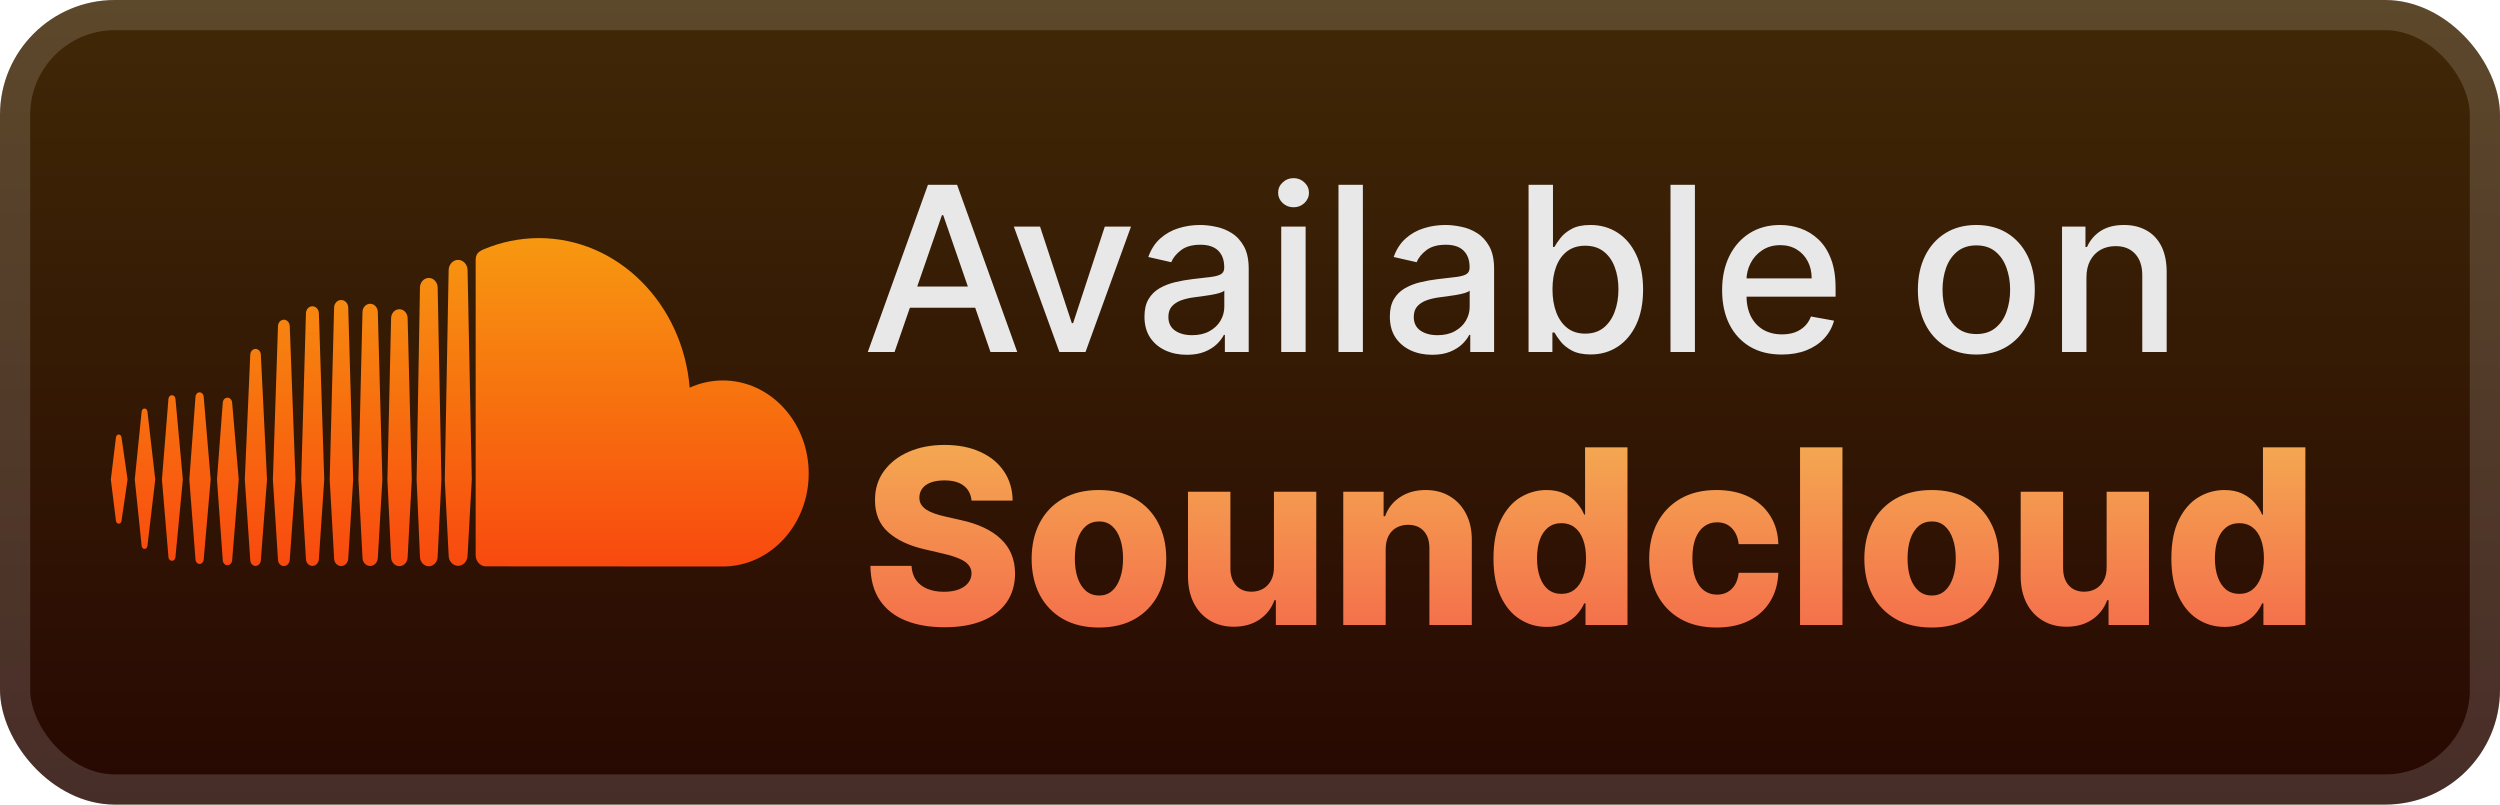 <svg width="174" height="56" viewBox="0 0 174 56" fill="none" xmlns="http://www.w3.org/2000/svg">
<rect y="-0" width="174" height="56" rx="8" fill="url(#paint0_linear_1_17)"/>
<g filter="url(#filter0_d_1_17)">
<path d="M8.264 30.241C8.163 30.241 8.083 30.326 8.07 30.448L7.714 33.371L8.07 36.244C8.083 36.365 8.163 36.449 8.264 36.449C8.363 36.449 8.443 36.366 8.458 36.245L8.879 33.371L8.458 30.447C8.443 30.326 8.362 30.241 8.264 30.241ZM10.262 28.644C10.245 28.519 10.162 28.432 10.06 28.432C9.957 28.432 9.872 28.521 9.858 28.644C9.858 28.645 9.38 33.371 9.38 33.371L9.858 37.993C9.871 38.117 9.956 38.206 10.06 38.206C10.162 38.206 10.245 38.119 10.261 37.994L10.805 33.371L10.262 28.644ZM17.786 24.284C17.59 24.284 17.428 24.458 17.419 24.679L17.038 33.375L17.419 38.995C17.429 39.214 17.59 39.388 17.786 39.388C17.981 39.388 18.142 39.214 18.154 38.994V38.995L18.584 33.375L18.154 24.679C18.142 24.458 17.981 24.284 17.786 24.284ZM13.892 27.307C13.741 27.307 13.618 27.437 13.607 27.611L13.178 33.373L13.607 38.947C13.618 39.12 13.741 39.25 13.892 39.25C14.041 39.25 14.163 39.12 14.176 38.947L14.663 33.373L14.176 27.609C14.163 27.437 14.041 27.307 13.892 27.307ZM21.743 39.387C21.986 39.387 22.184 39.175 22.194 38.903L22.567 33.378L22.194 21.8C22.184 21.528 21.987 21.316 21.744 21.316C21.499 21.316 21.301 21.529 21.293 21.8L20.962 33.377L21.293 38.905C21.301 39.174 21.499 39.387 21.743 39.387ZM29.845 39.413C30.179 39.413 30.455 39.115 30.461 38.748L30.722 33.381L30.461 20.01C30.456 19.643 30.179 19.345 29.845 19.345C29.51 19.345 29.234 19.643 29.229 20.01L28.996 33.377C28.996 33.385 29.229 38.751 29.229 38.751C29.234 39.115 29.511 39.413 29.845 39.413ZM25.763 39.392C26.054 39.392 26.289 39.139 26.297 38.816V38.82L26.613 33.379L26.296 21.717C26.288 21.395 26.054 21.142 25.763 21.142C25.47 21.142 25.235 21.395 25.229 21.717L24.947 33.379L25.23 38.82C25.236 39.139 25.47 39.392 25.763 39.392ZM15.831 39.341C16.004 39.341 16.144 39.191 16.157 38.994L16.616 33.373L16.157 28.026C16.145 27.828 16.005 27.679 15.831 27.679C15.656 27.679 15.516 27.829 15.505 28.028L15.101 33.373L15.505 38.993C15.516 39.191 15.656 39.341 15.831 39.341ZM11.968 39.033C12.094 39.033 12.197 38.925 12.211 38.776L12.726 33.371L12.212 27.764C12.197 27.613 12.094 27.505 11.968 27.505C11.84 27.505 11.738 27.614 11.724 27.764L11.271 33.371L11.724 38.775C11.737 38.925 11.839 39.033 11.968 39.033ZM27.796 21.523C27.48 21.523 27.227 21.796 27.221 22.144L26.964 33.38L27.221 38.786C27.227 39.131 27.48 39.403 27.796 39.403C28.112 39.403 28.364 39.131 28.371 38.782V38.787L28.659 33.381L28.371 22.143C28.364 21.796 28.112 21.523 27.796 21.523ZM19.757 39.398C19.976 39.398 20.156 39.205 20.166 38.959L20.567 33.377L20.166 22.691C20.155 22.445 19.976 22.252 19.757 22.252C19.537 22.252 19.357 22.445 19.348 22.691L18.993 33.377L19.348 38.961C19.357 39.205 19.537 39.398 19.757 39.398ZM24.237 38.871V38.868L24.582 33.378L24.237 21.411C24.229 21.113 24.012 20.88 23.745 20.88C23.477 20.88 23.261 21.113 23.253 21.411L22.947 33.378L23.254 38.871C23.261 39.165 23.477 39.398 23.745 39.398C24.013 39.398 24.228 39.165 24.237 38.869V38.871H24.237ZM50.312 26.48C49.493 26.48 48.712 26.659 48.001 26.982C47.526 21.148 43.011 16.571 37.503 16.571C36.155 16.571 34.841 16.859 33.681 17.345C33.23 17.534 33.11 17.729 33.106 18.106V38.652C33.111 39.048 33.394 39.379 33.751 39.418C33.766 39.419 50.205 39.428 50.312 39.428C53.611 39.428 56.286 36.53 56.286 32.954C56.286 29.379 53.611 26.48 50.312 26.48ZM31.885 18.088C31.526 18.088 31.231 18.407 31.226 18.799L30.957 33.383L31.227 38.675C31.231 39.062 31.526 39.381 31.885 39.381C32.243 39.381 32.537 39.062 32.542 38.67V38.676L32.836 33.383L32.542 18.798C32.537 18.407 32.243 18.088 31.885 18.088Z" fill="url(#paint1_linear_1_17)"/>
</g>
<g filter="url(#filter1_d_1_17)">
<path d="M62.261 24.5H60.398L64.585 12.863H66.614L70.801 24.5H68.938L65.648 14.977H65.557L62.261 24.5ZM62.574 19.943H68.619V21.42H62.574V19.943ZM78.717 15.773L75.552 24.5H73.734L70.564 15.773H72.388L74.598 22.488H74.689L76.893 15.773H78.717ZM82.604 24.693C82.051 24.693 81.551 24.591 81.104 24.386C80.657 24.178 80.302 23.877 80.041 23.483C79.784 23.089 79.655 22.606 79.655 22.034C79.655 21.541 79.749 21.136 79.939 20.818C80.128 20.5 80.384 20.248 80.706 20.062C81.028 19.877 81.388 19.736 81.785 19.642C82.183 19.547 82.588 19.475 83.001 19.426C83.524 19.365 83.948 19.316 84.274 19.278C84.6 19.236 84.837 19.17 84.984 19.079C85.132 18.988 85.206 18.841 85.206 18.636V18.596C85.206 18.1 85.066 17.716 84.785 17.443C84.509 17.17 84.096 17.034 83.547 17.034C82.975 17.034 82.524 17.161 82.195 17.415C81.869 17.665 81.643 17.943 81.518 18.25L79.922 17.886C80.111 17.356 80.388 16.928 80.751 16.602C81.119 16.273 81.541 16.034 82.018 15.886C82.496 15.735 82.998 15.659 83.524 15.659C83.873 15.659 84.242 15.7 84.632 15.784C85.026 15.863 85.393 16.011 85.734 16.227C86.079 16.443 86.361 16.752 86.581 17.153C86.801 17.551 86.91 18.068 86.91 18.704V24.5H85.251V23.307H85.183C85.073 23.526 84.909 23.742 84.689 23.954C84.469 24.166 84.187 24.343 83.842 24.483C83.498 24.623 83.085 24.693 82.604 24.693ZM82.973 23.329C83.443 23.329 83.844 23.236 84.177 23.051C84.515 22.865 84.77 22.623 84.945 22.324C85.123 22.021 85.212 21.697 85.212 21.352V20.227C85.151 20.288 85.034 20.344 84.859 20.398C84.689 20.447 84.494 20.49 84.274 20.528C84.054 20.562 83.84 20.594 83.632 20.625C83.424 20.651 83.249 20.674 83.109 20.693C82.78 20.735 82.479 20.805 82.206 20.903C81.937 21.002 81.721 21.144 81.558 21.329C81.399 21.511 81.32 21.753 81.32 22.057C81.32 22.477 81.475 22.795 81.785 23.011C82.096 23.223 82.492 23.329 82.973 23.329ZM89.173 24.5V15.773H90.872V24.5H89.173ZM90.031 14.426C89.736 14.426 89.482 14.327 89.27 14.13C89.061 13.93 88.957 13.691 88.957 13.415C88.957 13.134 89.061 12.896 89.27 12.699C89.482 12.498 89.736 12.398 90.031 12.398C90.327 12.398 90.579 12.498 90.787 12.699C90.999 12.896 91.105 13.134 91.105 13.415C91.105 13.691 90.999 13.93 90.787 14.13C90.579 14.327 90.327 14.426 90.031 14.426ZM94.856 12.863V24.5H93.158V12.863H94.856ZM99.682 24.693C99.129 24.693 98.629 24.591 98.182 24.386C97.735 24.178 97.381 23.877 97.119 23.483C96.862 23.089 96.733 22.606 96.733 22.034C96.733 21.541 96.828 21.136 97.017 20.818C97.206 20.5 97.462 20.248 97.784 20.062C98.106 19.877 98.466 19.736 98.864 19.642C99.261 19.547 99.667 19.475 100.08 19.426C100.602 19.365 101.026 19.316 101.352 19.278C101.678 19.236 101.915 19.17 102.062 19.079C102.21 18.988 102.284 18.841 102.284 18.636V18.596C102.284 18.1 102.144 17.716 101.864 17.443C101.587 17.17 101.174 17.034 100.625 17.034C100.053 17.034 99.602 17.161 99.273 17.415C98.947 17.665 98.722 17.943 98.597 18.25L97 17.886C97.189 17.356 97.466 16.928 97.829 16.602C98.197 16.273 98.619 16.034 99.097 15.886C99.574 15.735 100.076 15.659 100.602 15.659C100.951 15.659 101.32 15.7 101.71 15.784C102.104 15.863 102.472 16.011 102.812 16.227C103.157 16.443 103.439 16.752 103.659 17.153C103.879 17.551 103.989 18.068 103.989 18.704V24.5H102.33V23.307H102.261C102.151 23.526 101.987 23.742 101.767 23.954C101.547 24.166 101.265 24.343 100.92 24.483C100.576 24.623 100.163 24.693 99.682 24.693ZM100.051 23.329C100.521 23.329 100.922 23.236 101.256 23.051C101.593 22.865 101.848 22.623 102.023 22.324C102.201 22.021 102.29 21.697 102.29 21.352V20.227C102.229 20.288 102.112 20.344 101.937 20.398C101.767 20.447 101.572 20.49 101.352 20.528C101.133 20.562 100.919 20.594 100.71 20.625C100.502 20.651 100.328 20.674 100.187 20.693C99.858 20.735 99.557 20.805 99.284 20.903C99.015 21.002 98.799 21.144 98.636 21.329C98.477 21.511 98.398 21.753 98.398 22.057C98.398 22.477 98.553 22.795 98.864 23.011C99.174 23.223 99.57 23.329 100.051 23.329ZM106.388 24.5V12.863H108.087V17.187H108.189C108.287 17.005 108.429 16.795 108.615 16.557C108.801 16.318 109.058 16.11 109.388 15.932C109.717 15.75 110.153 15.659 110.695 15.659C111.399 15.659 112.028 15.837 112.581 16.193C113.134 16.549 113.568 17.062 113.882 17.733C114.2 18.403 114.359 19.21 114.359 20.153C114.359 21.096 114.202 21.905 113.888 22.579C113.573 23.25 113.142 23.767 112.592 24.13C112.043 24.49 111.416 24.67 110.712 24.67C110.181 24.67 109.748 24.581 109.41 24.403C109.077 24.225 108.816 24.017 108.626 23.778C108.437 23.54 108.291 23.327 108.189 23.142H108.047V24.5H106.388ZM108.053 20.136C108.053 20.75 108.142 21.288 108.32 21.75C108.498 22.212 108.755 22.574 109.092 22.835C109.429 23.093 109.842 23.221 110.331 23.221C110.838 23.221 111.263 23.087 111.604 22.818C111.945 22.545 112.202 22.176 112.376 21.71C112.554 21.244 112.643 20.719 112.643 20.136C112.643 19.56 112.556 19.043 112.382 18.585C112.212 18.127 111.954 17.765 111.609 17.5C111.268 17.235 110.842 17.102 110.331 17.102C109.838 17.102 109.422 17.229 109.081 17.483C108.744 17.736 108.488 18.091 108.314 18.545C108.14 19 108.053 19.53 108.053 20.136ZM117.966 12.863V24.5H116.267V12.863H117.966ZM124.013 24.676C123.153 24.676 122.412 24.492 121.791 24.125C121.174 23.753 120.696 23.233 120.359 22.562C120.026 21.888 119.859 21.098 119.859 20.193C119.859 19.299 120.026 18.511 120.359 17.829C120.696 17.148 121.166 16.615 121.768 16.233C122.374 15.85 123.083 15.659 123.893 15.659C124.386 15.659 124.863 15.74 125.325 15.903C125.787 16.066 126.202 16.322 126.57 16.67C126.937 17.019 127.227 17.471 127.439 18.028C127.651 18.581 127.757 19.253 127.757 20.045V20.648H120.82V19.375H126.092C126.092 18.928 126.001 18.532 125.82 18.187C125.638 17.839 125.382 17.564 125.053 17.363C124.727 17.163 124.344 17.062 123.905 17.062C123.428 17.062 123.011 17.18 122.655 17.415C122.303 17.646 122.03 17.949 121.837 18.324C121.647 18.695 121.553 19.098 121.553 19.534V20.528C121.553 21.111 121.655 21.608 121.859 22.017C122.068 22.426 122.357 22.738 122.729 22.954C123.1 23.166 123.534 23.273 124.03 23.273C124.352 23.273 124.645 23.227 124.91 23.136C125.176 23.041 125.405 22.901 125.598 22.716C125.791 22.53 125.939 22.301 126.041 22.028L127.649 22.318C127.52 22.791 127.289 23.206 126.956 23.562C126.626 23.915 126.212 24.189 125.712 24.386C125.215 24.579 124.649 24.676 124.013 24.676ZM137.553 24.676C136.734 24.676 136.02 24.488 135.41 24.113C134.801 23.738 134.327 23.214 133.99 22.54C133.653 21.865 133.484 21.077 133.484 20.176C133.484 19.271 133.653 18.479 133.99 17.801C134.327 17.123 134.801 16.596 135.41 16.221C136.02 15.846 136.734 15.659 137.553 15.659C138.371 15.659 139.085 15.846 139.695 16.221C140.304 16.596 140.778 17.123 141.115 17.801C141.452 18.479 141.621 19.271 141.621 20.176C141.621 21.077 141.452 21.865 141.115 22.54C140.778 23.214 140.304 23.738 139.695 24.113C139.085 24.488 138.371 24.676 137.553 24.676ZM137.558 23.25C138.088 23.25 138.528 23.11 138.876 22.829C139.225 22.549 139.482 22.176 139.649 21.71C139.82 21.244 139.905 20.731 139.905 20.17C139.905 19.613 139.82 19.102 139.649 18.636C139.482 18.166 139.225 17.79 138.876 17.505C138.528 17.221 138.088 17.079 137.558 17.079C137.024 17.079 136.581 17.221 136.229 17.505C135.88 17.79 135.621 18.166 135.45 18.636C135.284 19.102 135.2 19.613 135.2 20.17C135.2 20.731 135.284 21.244 135.45 21.71C135.621 22.176 135.88 22.549 136.229 22.829C136.581 23.11 137.024 23.25 137.558 23.25ZM145.216 19.318V24.5H143.517V15.773H145.148V17.193H145.256C145.456 16.731 145.771 16.36 146.199 16.079C146.631 15.799 147.174 15.659 147.829 15.659C148.424 15.659 148.945 15.784 149.392 16.034C149.839 16.28 150.186 16.648 150.432 17.136C150.678 17.625 150.801 18.229 150.801 18.949V24.5H149.102V19.153C149.102 18.521 148.937 18.026 148.608 17.67C148.278 17.31 147.826 17.13 147.25 17.13C146.856 17.13 146.506 17.216 146.199 17.386C145.896 17.557 145.655 17.807 145.477 18.136C145.303 18.462 145.216 18.856 145.216 19.318Z" fill="#E8E8E8"/>
<path d="M67.619 34.843C67.578 34.4 67.399 34.056 67.081 33.81C66.767 33.561 66.319 33.436 65.735 33.436C65.349 33.436 65.027 33.486 64.769 33.587C64.512 33.688 64.318 33.827 64.19 34.004C64.061 34.177 63.994 34.376 63.99 34.601C63.982 34.786 64.019 34.949 64.099 35.09C64.184 35.231 64.304 35.356 64.461 35.465C64.622 35.569 64.815 35.662 65.041 35.742C65.266 35.823 65.52 35.893 65.802 35.954L66.864 36.195C67.476 36.328 68.015 36.505 68.482 36.726C68.953 36.948 69.347 37.211 69.665 37.517C69.987 37.823 70.231 38.175 70.396 38.574C70.561 38.972 70.645 39.419 70.649 39.914C70.645 40.695 70.448 41.365 70.058 41.924C69.667 42.483 69.106 42.912 68.373 43.21C67.645 43.508 66.765 43.657 65.735 43.657C64.701 43.657 63.799 43.502 63.031 43.192C62.262 42.882 61.664 42.411 61.237 41.779C60.811 41.147 60.592 40.349 60.58 39.383H63.441C63.465 39.781 63.572 40.113 63.761 40.379C63.95 40.644 64.21 40.846 64.54 40.982C64.874 41.119 65.26 41.188 65.699 41.188C66.101 41.188 66.443 41.133 66.725 41.025C67.011 40.916 67.23 40.765 67.383 40.572C67.536 40.379 67.615 40.157 67.619 39.908C67.615 39.674 67.542 39.475 67.401 39.31C67.26 39.141 67.043 38.996 66.749 38.876C66.46 38.751 66.089 38.636 65.638 38.531L64.347 38.23C63.276 37.984 62.433 37.588 61.817 37.04C61.201 36.489 60.895 35.744 60.9 34.807C60.895 34.042 61.101 33.372 61.515 32.796C61.93 32.221 62.503 31.772 63.236 31.45C63.968 31.128 64.803 30.967 65.741 30.967C66.699 30.967 67.53 31.13 68.234 31.456C68.943 31.778 69.492 32.231 69.882 32.814C70.273 33.398 70.472 34.074 70.48 34.843H67.619ZM76.487 43.675C75.513 43.675 74.676 43.476 73.975 43.077C73.279 42.675 72.742 42.115 72.364 41.399C71.989 40.678 71.802 39.843 71.802 38.894C71.802 37.94 71.989 37.105 72.364 36.388C72.742 35.668 73.279 35.108 73.975 34.71C74.676 34.307 75.513 34.106 76.487 34.106C77.461 34.106 78.296 34.307 78.992 34.71C79.692 35.108 80.23 35.668 80.604 36.388C80.982 37.105 81.171 37.94 81.171 38.894C81.171 39.843 80.982 40.678 80.604 41.399C80.23 42.115 79.692 42.675 78.992 43.077C78.296 43.476 77.461 43.675 76.487 43.675ZM76.505 41.447C76.859 41.447 77.159 41.339 77.404 41.121C77.65 40.904 77.837 40.602 77.966 40.216C78.099 39.829 78.165 39.383 78.165 38.876C78.165 38.36 78.099 37.91 77.966 37.523C77.837 37.137 77.65 36.835 77.404 36.618C77.159 36.4 76.859 36.292 76.505 36.292C76.139 36.292 75.829 36.4 75.575 36.618C75.326 36.835 75.135 37.137 75.002 37.523C74.873 37.91 74.809 38.36 74.809 38.876C74.809 39.383 74.873 39.829 75.002 40.216C75.135 40.602 75.326 40.904 75.575 41.121C75.829 41.339 76.139 41.447 76.505 41.447ZM88.666 39.497V34.227H91.612V43.5H88.799V41.773H88.703C88.497 42.341 88.147 42.791 87.652 43.126C87.161 43.456 86.567 43.62 85.871 43.62C85.239 43.62 84.684 43.476 84.205 43.186C83.726 42.896 83.354 42.492 83.088 41.972C82.823 41.449 82.688 40.837 82.684 40.137V34.227H85.636V39.558C85.64 40.061 85.773 40.457 86.034 40.747C86.296 41.037 86.652 41.182 87.103 41.182C87.397 41.182 87.66 41.117 87.894 40.988C88.131 40.856 88.318 40.664 88.455 40.415C88.596 40.161 88.666 39.855 88.666 39.497ZM96.443 38.211V43.5H93.491V34.227H96.299V35.929H96.401C96.606 35.362 96.957 34.917 97.452 34.595C97.947 34.269 98.536 34.106 99.22 34.106C99.872 34.106 100.438 34.253 100.917 34.547C101.4 34.837 101.774 35.243 102.04 35.766C102.309 36.286 102.442 36.893 102.438 37.59V43.5H99.486V38.169C99.49 37.654 99.359 37.252 99.094 36.962C98.832 36.672 98.468 36.527 98.001 36.527C97.691 36.527 97.417 36.596 97.18 36.732C96.947 36.865 96.765 37.056 96.637 37.306C96.512 37.555 96.447 37.857 96.443 38.211ZM107.652 43.633C106.968 43.633 106.346 43.456 105.787 43.101C105.228 42.747 104.781 42.216 104.447 41.508C104.113 40.799 103.946 39.92 103.946 38.869C103.946 37.779 104.119 36.881 104.465 36.177C104.811 35.473 105.264 34.952 105.823 34.613C106.387 34.275 106.992 34.106 107.64 34.106C108.127 34.106 108.544 34.191 108.89 34.36C109.236 34.525 109.522 34.738 109.747 35C109.973 35.261 110.144 35.533 110.26 35.815H110.321V31.136H113.273V43.5H110.351V41.997H110.26C110.136 42.282 109.959 42.55 109.729 42.8C109.5 43.049 109.212 43.25 108.866 43.403C108.524 43.556 108.119 43.633 107.652 43.633ZM108.679 41.333C109.037 41.333 109.343 41.232 109.596 41.031C109.85 40.825 110.045 40.538 110.182 40.167C110.319 39.797 110.387 39.362 110.387 38.863C110.387 38.356 110.319 37.92 110.182 37.553C110.049 37.187 109.854 36.905 109.596 36.708C109.343 36.511 109.037 36.412 108.679 36.412C108.313 36.412 108.003 36.513 107.749 36.714C107.496 36.916 107.302 37.199 107.17 37.565C107.041 37.932 106.976 38.364 106.976 38.863C106.976 39.362 107.043 39.797 107.176 40.167C107.308 40.538 107.5 40.825 107.749 41.031C108.003 41.232 108.313 41.333 108.679 41.333ZM119.468 43.675C118.49 43.675 117.651 43.474 116.951 43.071C116.255 42.669 115.719 42.109 115.345 41.393C114.971 40.672 114.784 39.839 114.784 38.894C114.784 37.944 114.971 37.111 115.345 36.394C115.723 35.674 116.261 35.112 116.957 34.71C117.657 34.307 118.492 34.106 119.462 34.106C120.319 34.106 121.066 34.261 121.702 34.571C122.342 34.881 122.841 35.32 123.199 35.887C123.561 36.451 123.752 37.113 123.773 37.873H121.014C120.957 37.398 120.796 37.026 120.531 36.757C120.269 36.487 119.927 36.352 119.504 36.352C119.162 36.352 118.863 36.449 118.605 36.642C118.347 36.831 118.146 37.113 118.001 37.487C117.86 37.857 117.79 38.316 117.79 38.863C117.79 39.411 117.86 39.874 118.001 40.252C118.146 40.626 118.347 40.91 118.605 41.103C118.863 41.292 119.162 41.387 119.504 41.387C119.778 41.387 120.02 41.328 120.229 41.212C120.442 41.095 120.617 40.924 120.754 40.699C120.891 40.469 120.977 40.191 121.014 39.865H123.773C123.744 40.63 123.553 41.298 123.199 41.87C122.849 42.441 122.356 42.886 121.72 43.204C121.088 43.518 120.338 43.675 119.468 43.675ZM128.235 31.136V43.5H125.283V31.136H128.235ZM134.443 43.675C133.469 43.675 132.632 43.476 131.932 43.077C131.235 42.675 130.698 42.115 130.32 41.399C129.945 40.678 129.758 39.843 129.758 38.894C129.758 37.94 129.945 37.105 130.32 36.388C130.698 35.668 131.235 35.108 131.932 34.71C132.632 34.307 133.469 34.106 134.443 34.106C135.417 34.106 136.252 34.307 136.948 34.71C137.648 35.108 138.186 35.668 138.56 36.388C138.938 37.105 139.128 37.94 139.128 38.894C139.128 39.843 138.938 40.678 138.56 41.399C138.186 42.115 137.648 42.675 136.948 43.077C136.252 43.476 135.417 43.675 134.443 43.675ZM134.461 41.447C134.815 41.447 135.115 41.339 135.36 41.121C135.606 40.904 135.793 40.602 135.922 40.216C136.055 39.829 136.121 39.383 136.121 38.876C136.121 38.36 136.055 37.91 135.922 37.523C135.793 37.137 135.606 36.835 135.36 36.618C135.115 36.4 134.815 36.292 134.461 36.292C134.095 36.292 133.785 36.4 133.531 36.618C133.282 36.835 133.091 37.137 132.958 37.523C132.829 37.91 132.765 38.36 132.765 38.876C132.765 39.383 132.829 39.829 132.958 40.216C133.091 40.602 133.282 40.904 133.531 41.121C133.785 41.339 134.095 41.447 134.461 41.447ZM146.622 39.497V34.227H149.568V43.5H146.755V41.773H146.659C146.453 42.341 146.103 42.791 145.608 43.126C145.117 43.456 144.524 43.62 143.827 43.62C143.195 43.62 142.64 43.476 142.161 43.186C141.682 42.896 141.31 42.492 141.044 41.972C140.779 41.449 140.644 40.837 140.64 40.137V34.227H143.592V39.558C143.596 40.061 143.729 40.457 143.99 40.747C144.252 41.037 144.608 41.182 145.059 41.182C145.353 41.182 145.616 41.117 145.85 40.988C146.087 40.856 146.274 40.664 146.411 40.415C146.552 40.161 146.622 39.855 146.622 39.497ZM154.834 43.633C154.15 43.633 153.528 43.456 152.969 43.101C152.409 42.747 151.963 42.216 151.628 41.508C151.294 40.799 151.127 39.92 151.127 38.869C151.127 37.779 151.3 36.881 151.647 36.177C151.993 35.473 152.445 34.952 153.005 34.613C153.568 34.275 154.174 34.106 154.822 34.106C155.309 34.106 155.726 34.191 156.072 34.36C156.418 34.525 156.704 34.738 156.929 35C157.154 35.261 157.325 35.533 157.442 35.815H157.502V31.136H160.454V43.5H157.533V41.997H157.442C157.317 42.282 157.14 42.55 156.911 42.8C156.681 43.049 156.394 43.25 156.048 43.403C155.705 43.556 155.301 43.633 154.834 43.633ZM155.86 41.333C156.219 41.333 156.524 41.232 156.778 41.031C157.032 40.825 157.227 40.538 157.364 40.167C157.5 39.797 157.569 39.362 157.569 38.863C157.569 38.356 157.5 37.92 157.364 37.553C157.231 37.187 157.036 36.905 156.778 36.708C156.524 36.511 156.219 36.412 155.86 36.412C155.494 36.412 155.184 36.513 154.931 36.714C154.677 36.916 154.484 37.199 154.351 37.565C154.222 37.932 154.158 38.364 154.158 38.863C154.158 39.362 154.224 39.797 154.357 40.167C154.49 40.538 154.681 40.825 154.931 41.031C155.184 41.232 155.494 41.333 155.86 41.333Z" fill="url(#paint2_linear_1_17)"/>
</g>
<rect x="1.05" y="1.05" width="171.9" height="53.9" rx="6.95" stroke="white" stroke-opacity="0.15" stroke-width="2.1"/>
<defs>
<filter id="filter0_d_1_17" x="2" y="2.285" width="60" height="51.429" filterUnits="userSpaceOnUse" color-interpolation-filters="sRGB">
<feFlood flood-opacity="0" result="BackgroundImageFix"/>
<feColorMatrix in="SourceAlpha" type="matrix" values="0 0 0 0 0 0 0 0 0 0 0 0 0 0 0 0 0 0 127 0" result="hardAlpha"/>
<feOffset/>
<feGaussianBlur stdDeviation="2.857"/>
<feComposite in2="hardAlpha" operator="out"/>
<feColorMatrix type="matrix" values="0 0 0 0 0 0 0 0 0 0 0 0 0 0 0 0 0 0 0.25 0"/>
<feBlend mode="normal" in2="BackgroundImageFix" result="effect1_dropShadow_1_17"/>
<feBlend mode="normal" in="SourceGraphic" in2="effect1_dropShadow_1_17" result="shape"/>
</filter>
<filter id="filter1_d_1_17" x="54.4" y="3.9" width="113.2" height="48.2" filterUnits="userSpaceOnUse" color-interpolation-filters="sRGB">
<feFlood flood-opacity="0" result="BackgroundImageFix"/>
<feColorMatrix in="SourceAlpha" type="matrix" values="0 0 0 0 0 0 0 0 0 0 0 0 0 0 0 0 0 0 127 0" result="hardAlpha"/>
<feOffset/>
<feGaussianBlur stdDeviation="2.8"/>
<feComposite in2="hardAlpha" operator="out"/>
<feColorMatrix type="matrix" values="0 0 0 0 0 0 0 0 0 0 0 0 0 0 0 0 0 0 0.25 0"/>
<feBlend mode="normal" in2="BackgroundImageFix" result="effect1_dropShadow_1_17"/>
<feBlend mode="normal" in="SourceGraphic" in2="effect1_dropShadow_1_17" result="shape"/>
</filter>
<linearGradient id="paint0_linear_1_17" x1="87" y1="-0" x2="87" y2="56" gradientUnits="userSpaceOnUse">
<stop stop-color="#402806"/>
<stop offset="1" stop-color="#270802"/>
</linearGradient>
<linearGradient id="paint1_linear_1_17" x1="31.998" y1="16.567" x2="31.998" y2="46.569" gradientUnits="userSpaceOnUse">
<stop stop-color="#F79810"/>
<stop offset="1" stop-color="#F8310E"/>
</linearGradient>
<linearGradient id="paint2_linear_1_17" x1="111" y1="28.5" x2="111" y2="46.5" gradientUnits="userSpaceOnUse">
<stop stop-color="#F4B252"/>
<stop offset="1" stop-color="#F4644A"/>
</linearGradient>
</defs>
</svg>
